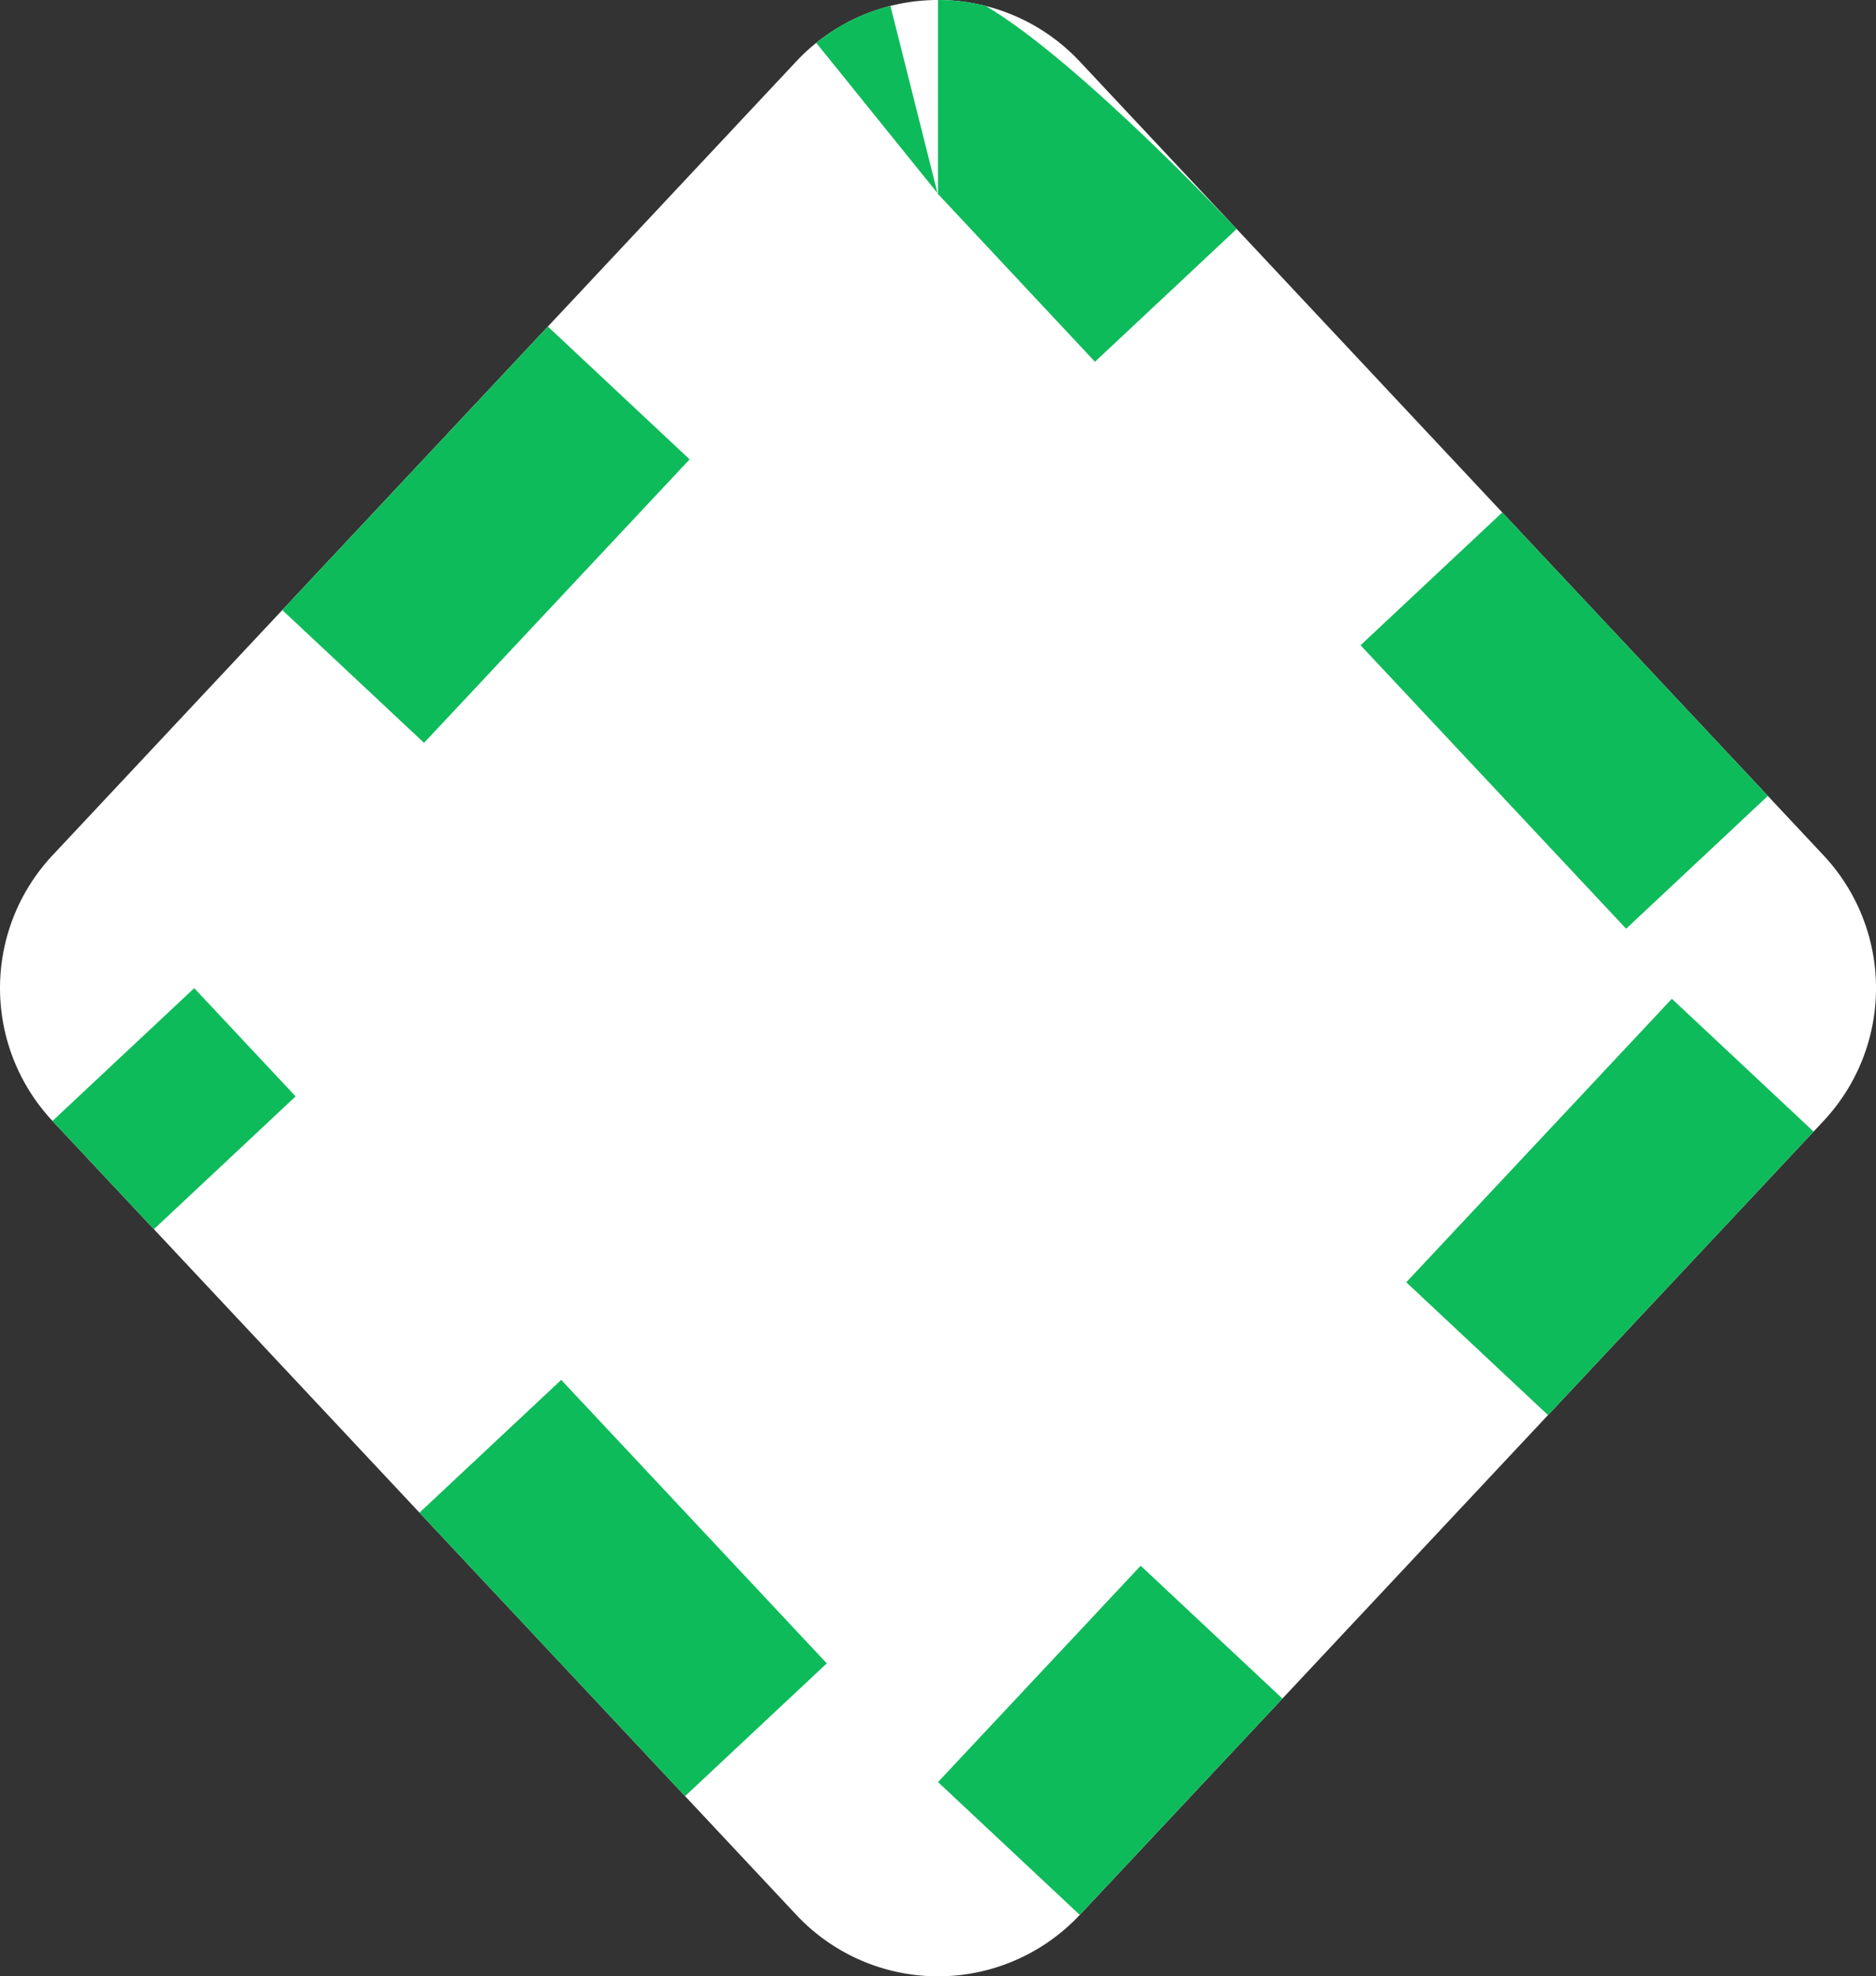 <svg xmlns="http://www.w3.org/2000/svg" width="96.593" height="101.748" viewBox="0 0 96.593 101.748">
  <rect x="0" y="0" width="96.593" height="101.748" fill="#333333" stroke="none"/>
  <g id="Path_4475" data-name="Path 4475" transform="translate(-3.703 -4.626)" fill="#fff" stroke-dasharray="20">
    <path d="M44.7,7.789a10,10,0,0,1,14.595,0l38.3,40.874a10,10,0,0,1,0,13.674L59.3,103.211a10,10,0,0,1-14.595,0L6.406,62.337a10,10,0,0,1,0-13.674Z" stroke="none"/>
    <path d="M 52 4.626 C 52.003 4.626 52.006 4.626 52.009 4.626 C 52.01 4.626 52.011 4.626 52.012 4.626 C 52.014 4.626 52.016 4.626 52.018 4.626 C 52.019 4.626 52.02 4.626 52.021 4.626 C 52.023 4.626 52.025 4.626 52.027 4.626 C 52.028 4.626 52.029 4.626 52.03 4.626 C 52.032 4.626 52.034 4.626 52.037 4.626 C 52.037 4.626 52.038 4.626 52.039 4.626 C 52.042 4.626 52.045 4.626 52.048 4.626 C 52.048 4.626 52.049 4.626 52.05 4.626 C 52.052 4.626 52.054 4.626 52.057 4.626 C 52.057 4.626 52.059 4.626 52.059 4.626 C 52.062 4.626 52.064 4.626 52.066 4.626 C 52.067 4.626 52.068 4.626 52.069 4.626 C 52.071 4.626 52.073 4.626 52.075 4.626 C 52.076 4.626 52.077 4.626 52.078 4.626 C 52.081 4.626 52.083 4.626 52.086 4.626 C 52.087 4.626 52.088 4.626 52.089 4.626 C 52.091 4.626 52.093 4.626 52.095 4.626 C 52.096 4.626 52.097 4.626 52.099 4.626 C 52.1 4.626 52.102 4.626 52.104 4.626 C 52.105 4.626 52.106 4.626 52.108 4.626 C 52.109 4.626 52.111 4.626 52.113 4.626 C 52.114 4.626 52.115 4.626 52.117 4.626 C 52.119 4.627 52.122 4.627 52.125 4.627 C 52.126 4.627 52.126 4.627 52.127 4.627 C 52.129 4.627 52.131 4.627 52.134 4.627 C 52.135 4.627 52.136 4.627 52.137 4.627 C 52.139 4.627 52.141 4.627 52.143 4.627 C 52.144 4.627 52.145 4.627 52.146 4.627 C 52.148 4.627 52.15 4.627 52.152 4.627 C 52.153 4.627 52.154 4.627 52.155 4.627 C 52.158 4.627 52.161 4.627 52.164 4.627 C 52.164 4.627 52.165 4.627 52.166 4.627 C 52.168 4.627 52.17 4.627 52.173 4.627 C 52.174 4.627 52.175 4.627 52.176 4.627 C 52.178 4.627 52.18 4.627 52.182 4.627 C 52.183 4.627 52.184 4.627 52.185 4.628 C 52.187 4.628 52.189 4.628 52.191 4.628 C 52.192 4.628 52.193 4.628 52.194 4.628 C 52.197 4.628 52.199 4.628 52.202 4.628 C 52.202 4.628 52.202 4.628 52.203 4.628 C 52.205 4.628 52.208 4.628 52.211 4.628 C 52.212 4.628 52.213 4.628 52.214 4.628 C 52.216 4.628 52.218 4.628 52.22 4.628 C 52.221 4.628 52.223 4.628 52.224 4.628 C 52.226 4.628 52.227 4.628 52.229 4.628 C 52.23 4.628 52.231 4.628 52.233 4.629 C 52.235 4.629 52.238 4.629 52.24 4.629 C 52.24 4.629 52.241 4.629 52.241 4.629 C 52.244 4.629 52.247 4.629 52.25 4.629 C 52.251 4.629 52.252 4.629 52.252 4.629 C 52.254 4.629 52.257 4.629 52.259 4.629 C 52.26 4.629 52.261 4.629 52.262 4.629 C 52.264 4.629 52.266 4.629 52.268 4.629 C 52.269 4.629 52.27 4.629 52.271 4.629 C 52.274 4.63 52.276 4.63 52.278 4.63 C 52.279 4.63 52.279 4.63 52.28 4.63 C 52.283 4.63 52.286 4.63 52.289 4.63 C 52.29 4.63 52.291 4.63 52.291 4.63 C 52.294 4.63 52.296 4.63 52.298 4.63 C 52.299 4.63 52.3 4.63 52.301 4.63 C 52.303 4.63 52.305 4.63 52.307 4.63 C 52.308 4.631 52.309 4.631 52.31 4.631 C 52.312 4.631 52.314 4.631 52.317 4.631 C 52.317 4.631 52.318 4.631 52.319 4.631 C 52.322 4.631 52.325 4.631 52.328 4.631 C 52.328 4.631 52.329 4.631 52.329 4.631 C 52.332 4.631 52.334 4.631 52.337 4.631 C 52.337 4.631 52.338 4.632 52.339 4.632 C 52.341 4.632 52.343 4.632 52.345 4.632 C 52.347 4.632 52.348 4.632 52.349 4.632 C 52.351 4.632 52.353 4.632 52.355 4.632 C 52.356 4.632 52.357 4.632 52.357 4.632 C 52.36 4.632 52.363 4.632 52.366 4.632 C 52.367 4.632 52.367 4.632 52.367 4.632 C 52.37 4.633 52.373 4.633 52.375 4.633 C 52.376 4.633 52.377 4.633 52.378 4.633 C 52.38 4.633 52.382 4.633 52.384 4.633 C 52.385 4.633 52.386 4.633 52.387 4.633 C 52.389 4.633 52.391 4.633 52.394 4.634 C 52.394 4.634 52.395 4.634 52.396 4.634 C 52.402 4.634 52.408 4.634 52.414 4.634 C 52.415 4.634 52.416 4.634 52.416 4.634 C 52.419 4.635 52.421 4.635 52.423 4.635 C 52.424 4.635 52.425 4.635 52.426 4.635 C 52.428 4.635 52.43 4.635 52.432 4.635 C 52.433 4.635 52.434 4.635 52.435 4.635 C 52.437 4.635 52.44 4.635 52.443 4.636 C 52.443 4.636 52.443 4.636 52.444 4.636 C 52.447 4.636 52.45 4.636 52.453 4.636 C 52.453 4.636 52.454 4.636 52.455 4.636 C 52.457 4.636 52.459 4.636 52.462 4.636 C 52.463 4.636 52.464 4.636 52.465 4.637 C 52.467 4.637 52.469 4.637 52.471 4.637 C 52.472 4.637 52.473 4.637 52.474 4.637 C 52.476 4.637 52.479 4.637 52.481 4.637 C 52.481 4.637 52.482 4.637 52.482 4.637 C 52.485 4.638 52.489 4.638 52.492 4.638 C 52.492 4.638 52.492 4.638 52.492 4.638 C 52.495 4.638 52.498 4.638 52.501 4.638 C 52.501 4.638 52.502 4.638 52.503 4.638 C 52.505 4.638 52.507 4.639 52.51 4.639 C 52.51 4.639 52.511 4.639 52.512 4.639 C 52.514 4.639 52.517 4.639 52.52 4.639 C 52.52 4.639 52.521 4.639 52.521 4.639 C 52.527 4.64 52.533 4.64 52.539 4.64 C 52.54 4.64 52.541 4.64 52.542 4.64 C 52.544 4.641 52.546 4.641 52.549 4.641 C 52.549 4.641 52.55 4.641 52.551 4.641 C 52.553 4.641 52.556 4.641 52.558 4.641 C 52.559 4.641 52.559 4.641 52.56 4.641 C 52.566 4.642 52.572 4.642 52.578 4.642 C 52.579 4.642 52.579 4.642 52.58 4.643 C 52.582 4.643 52.585 4.643 52.587 4.643 C 52.588 4.643 52.588 4.643 52.589 4.643 C 52.592 4.643 52.594 4.643 52.596 4.643 C 52.597 4.644 52.598 4.644 52.598 4.644 C 52.604 4.644 52.611 4.644 52.617 4.645 C 52.617 4.645 52.617 4.645 52.618 4.645 C 52.621 4.645 52.623 4.645 52.626 4.645 C 52.627 4.645 52.627 4.645 52.628 4.645 C 52.63 4.646 52.633 4.646 52.635 4.646 C 52.636 4.646 52.636 4.646 52.637 4.646 C 52.643 4.646 52.649 4.647 52.655 4.647 C 52.656 4.647 52.656 4.647 52.656 4.647 C 52.659 4.647 52.662 4.648 52.665 4.648 C 52.665 4.648 52.665 4.648 52.666 4.648 C 52.669 4.648 52.671 4.648 52.674 4.648 C 52.674 4.648 52.675 4.648 52.675 4.648 C 52.685 4.649 52.694 4.65 52.703 4.65 C 52.704 4.65 52.704 4.65 52.704 4.65 C 52.707 4.651 52.71 4.651 52.713 4.651 C 52.713 4.651 52.713 4.651 52.714 4.651 C 52.717 4.651 52.72 4.652 52.723 4.652 C 52.723 4.652 52.723 4.652 52.723 4.652 C 52.729 4.652 52.736 4.653 52.742 4.653 C 52.742 4.653 52.742 4.653 52.742 4.653 C 52.745 4.653 52.748 4.654 52.751 4.654 C 52.752 4.654 52.752 4.654 52.752 4.654 C 52.755 4.654 52.758 4.654 52.761 4.655 C 52.761 4.655 52.761 4.655 52.761 4.655 C 52.771 4.655 52.78 4.656 52.79 4.657 C 52.79 4.657 52.79 4.657 52.791 4.657 C 52.794 4.657 52.797 4.657 52.8 4.658 C 52.8 4.658 52.8 4.658 52.8 4.658 C 52.809 4.658 52.819 4.659 52.829 4.66 C 52.829 4.66 52.829 4.66 52.829 4.66 C 52.832 4.66 52.835 4.66 52.838 4.661 C 52.838 4.661 52.838 4.661 52.838 4.661 C 53.38 4.706 53.919 4.795 54.449 4.928 C 59.297 7.789 67.378 16.414 67.378 16.414 L 60.081 23.251 L 52.012 14.627 C 52.011 14.627 52.006 14.626 52 14.626 L 52 14.622 C 51.996 14.624 51.991 14.626 51.988 14.627 L 51.974 14.569 L 52 14.601 L 52 4.626 C 52 4.626 52 4.626 52 4.626 Z M 81.053 31.008 C 81.053 31.008 94.727 45.603 94.727 45.603 L 87.43 52.44 L 73.756 37.846 L 81.053 31.008 Z M 89.784 56.047 L 97.082 62.884 C 97.082 62.884 83.407 77.479 83.407 77.479 L 76.11 70.642 L 89.784 56.047 Z M 62.435 85.236 L 69.733 92.074 L 59.909 102.559 C 59.908 102.56 59.907 102.561 59.906 102.562 L 59.902 102.566 C 59.9 102.568 59.899 102.57 59.897 102.571 L 59.893 102.575 C 59.893 102.576 59.892 102.576 59.892 102.577 L 59.71 102.771 C 59.71 102.771 59.71 102.771 59.709 102.772 L 59.686 102.797 C 59.684 102.799 59.683 102.8 59.681 102.802 L 59.681 102.802 C 59.677 102.806 59.674 102.81 59.67 102.814 L 59.668 102.816 C 59.666 102.818 59.664 102.82 59.663 102.821 L 59.662 102.822 C 59.661 102.823 59.66 102.825 59.658 102.826 L 59.654 102.83 C 59.654 102.831 59.653 102.832 59.652 102.833 L 59.65 102.835 C 59.649 102.837 59.648 102.838 59.646 102.839 L 59.643 102.842 C 59.613 102.875 59.584 102.906 59.557 102.934 L 59.553 102.938 C 59.499 102.996 59.453 103.046 59.415 103.086 L 59.414 103.087 C 59.338 103.168 59.297 103.211 59.297 103.211 L 52 96.374 L 62.435 85.236 Z M 32.599 75.667 L 46.273 90.262 L 38.976 97.099 L 36.697 94.667 C 36.696 94.666 36.695 94.664 36.694 94.663 L 36.618 94.583 C 36.618 94.582 36.617 94.581 36.616 94.581 L 36.556 94.517 C 36.554 94.515 36.553 94.513 36.551 94.511 L 36.544 94.504 C 36.542 94.501 36.539 94.499 36.536 94.495 L 36.527 94.486 C 36.518 94.476 36.509 94.466 36.5 94.457 L 36.499 94.455 C 36.489 94.445 36.48 94.435 36.471 94.425 L 36.464 94.419 C 36.445 94.398 36.425 94.377 36.406 94.356 L 36.402 94.352 C 36.384 94.333 36.366 94.314 36.349 94.295 L 36.336 94.281 C 32.361 90.039 25.301 82.504 25.301 82.504 L 32.599 75.667 Z M 13.703 55.5 L 18.924 61.072 L 11.627 67.91 L 7.349 63.344 C 7.349 63.343 7.348 63.343 7.348 63.342 L 7.163 63.145 C 7.163 63.145 7.162 63.144 7.161 63.143 L 7.158 63.139 C 7.157 63.139 7.157 63.139 7.156 63.138 L 7.152 63.133 C 7.151 63.132 7.15 63.132 7.149 63.131 L 7.147 63.128 C 7.146 63.127 7.146 63.127 7.145 63.126 L 7.142 63.122 C 7.139 63.12 7.137 63.117 7.134 63.114 L 7.13 63.11 C 7.129 63.109 7.128 63.108 7.128 63.107 L 7.124 63.104 C 7.124 63.104 7.124 63.103 7.124 63.103 L 7.119 63.098 C 7.117 63.096 7.114 63.093 7.112 63.09 L 7.108 63.087 C 7.106 63.084 7.103 63.081 7.1 63.078 L 7.099 63.076 C 7.097 63.075 7.095 63.073 7.094 63.071 L 7.085 63.061 C 7.081 63.057 7.077 63.054 7.074 63.05 L 7.071 63.047 C 7.07 63.046 7.07 63.046 7.069 63.045 L 7.065 63.041 C 7.063 63.038 7.061 63.036 7.059 63.034 L 7.055 63.03 C 7.054 63.029 7.053 63.028 7.052 63.026 L 7.034 63.008 C 7.033 63.006 7.032 63.006 7.031 63.005 L 7.03 63.003 C 7.029 63.002 7.028 63.001 7.026 62.999 L 7.025 62.997 C 7.018 62.99 7.012 62.984 7.005 62.977 L 7.005 62.976 C 6.992 62.962 6.979 62.949 6.966 62.935 L 6.963 62.932 C 6.96 62.929 6.958 62.926 6.955 62.923 L 6.955 62.923 C 6.945 62.913 6.936 62.902 6.926 62.892 L 6.925 62.891 C 6.92 62.885 6.914 62.879 6.908 62.873 L 6.906 62.871 C 6.9 62.865 6.895 62.859 6.89 62.854 L 6.884 62.848 C 6.879 62.843 6.875 62.837 6.87 62.832 L 6.869 62.831 C 6.863 62.825 6.857 62.819 6.851 62.813 L 6.851 62.812 C 6.839 62.799 6.827 62.787 6.816 62.775 L 6.816 62.774 C 6.793 62.75 6.77 62.726 6.749 62.703 L 6.748 62.703 C 6.711 62.663 6.676 62.626 6.644 62.591 L 6.644 62.591 C 6.639 62.586 6.636 62.582 6.632 62.578 L 6.629 62.576 C 6.487 62.424 6.406 62.337 6.406 62.337 L 13.703 55.5 Z M 31.913 21.439 L 39.21 28.276 L 25.536 42.871 L 18.238 36.034 L 31.913 21.439 Z M 49.55 4.929 L 51.974 14.569 L 45.731 6.833 C 46.879 5.907 48.185 5.272 49.55 4.929 Z" stroke="none" fill="#0dbb5a"/>
  </g>
</svg>
